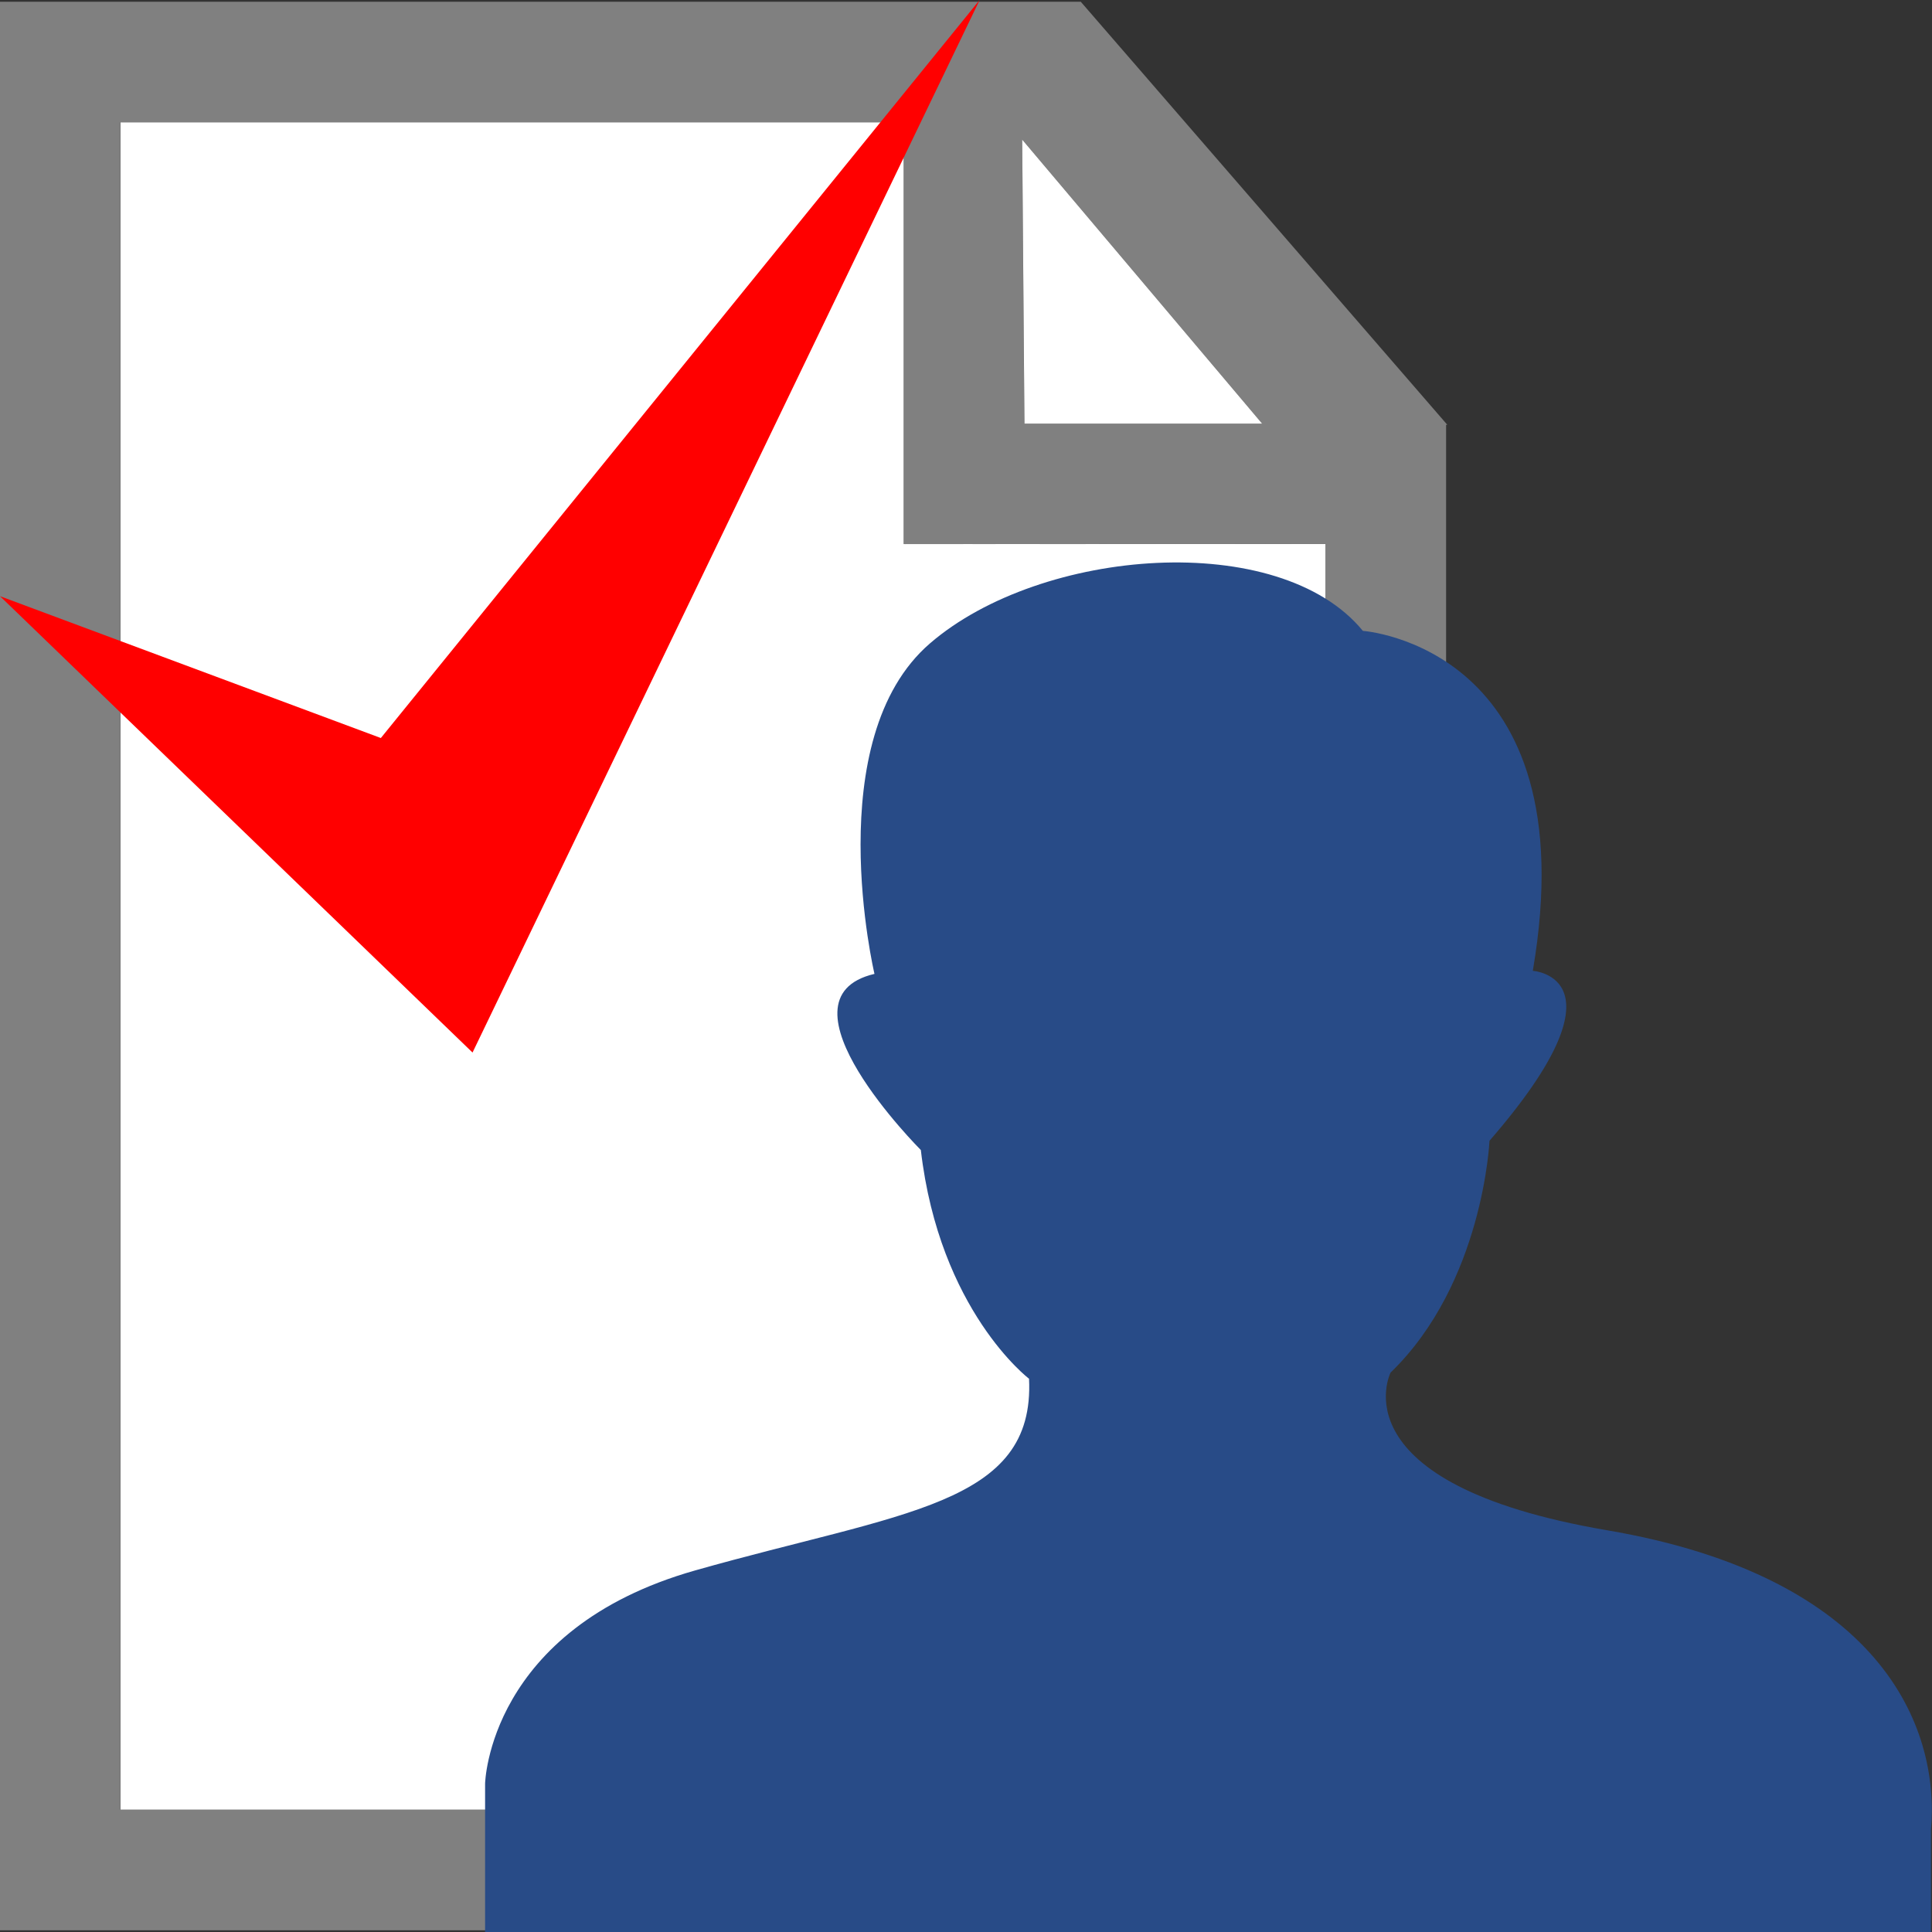 <?xml version="1.0" encoding="utf-8"?>
<!-- Generated by IcoMoon.io -->
<!DOCTYPE svg PUBLIC "-//W3C//DTD SVG 1.1//EN" "http://www.w3.org/Graphics/SVG/1.1/DTD/svg11.dtd">
<svg version="1.1" xmlns="http://www.w3.org/2000/svg" xmlns:xlink="http://www.w3.org/1999/xlink" width="24" height="24" viewBox="0 0 24 24">
<rect x="0" y="0" width="24" height="24" fill="#333333" stroke="none"/>
<path fill="#fff" d="M16.468 16.16v-9.404l-5.24 0.002v-5.239h-9.731v20.962h14.972v-3.030c-0.952-0.779-0.927-2.438 0-3.291z"></path>
<path fill="#808080" d="M17.738 19.873c-0.534 0-0.954-0.163-1.27-0.422v3.030h-14.972v-20.962h9.731v5.24l5.24-0.002v9.404c0.349-0.321 0.817-0.533 1.419-0.533 0.028 0 0.051 0.007 0.078 0.008v-10.359h0.015l-4.553-5.255h-13.427v23.957h17.965v-4.127c-0.075 0.008-0.146 0.023-0.226 0.023zM15.679 5.263h-2.954l-0.027-3.529 2.981 3.529z"></path>
<path fill="#808080" d="M16.468 6.757v-0.001l-5.24 0.004z"></path>
<path fill="#fff" d="M15.679 5.263h-2.953l-0.028-3.529z"></path>
<path fill="#284b87" d="M6.026 24v-1.843c0 0 0.039-1.92 2.611-2.649s4.223-0.806 4.146-2.381c0 0-1.112-0.844-1.344-2.841 0 0-1.881-1.88-0.576-2.188 0 0-0.691-2.917 0.691-4.107s4.339-1.421 5.376-0.154c0 0 2.801 0.192 2.111 4.223 0 0 1.228 0.076-0.538 2.111 0 0-0.077 1.766-1.229 2.88 0 0-0.692 1.381 2.687 1.958 3.378 0.575 4.141 2.418 4.026 3.724v1.267h-17.961z"></path>
<path fill="#f00" d="M0 7.406l5.87 5.669 6.3-13.076-7.439 9.169z"></path>
</svg>

